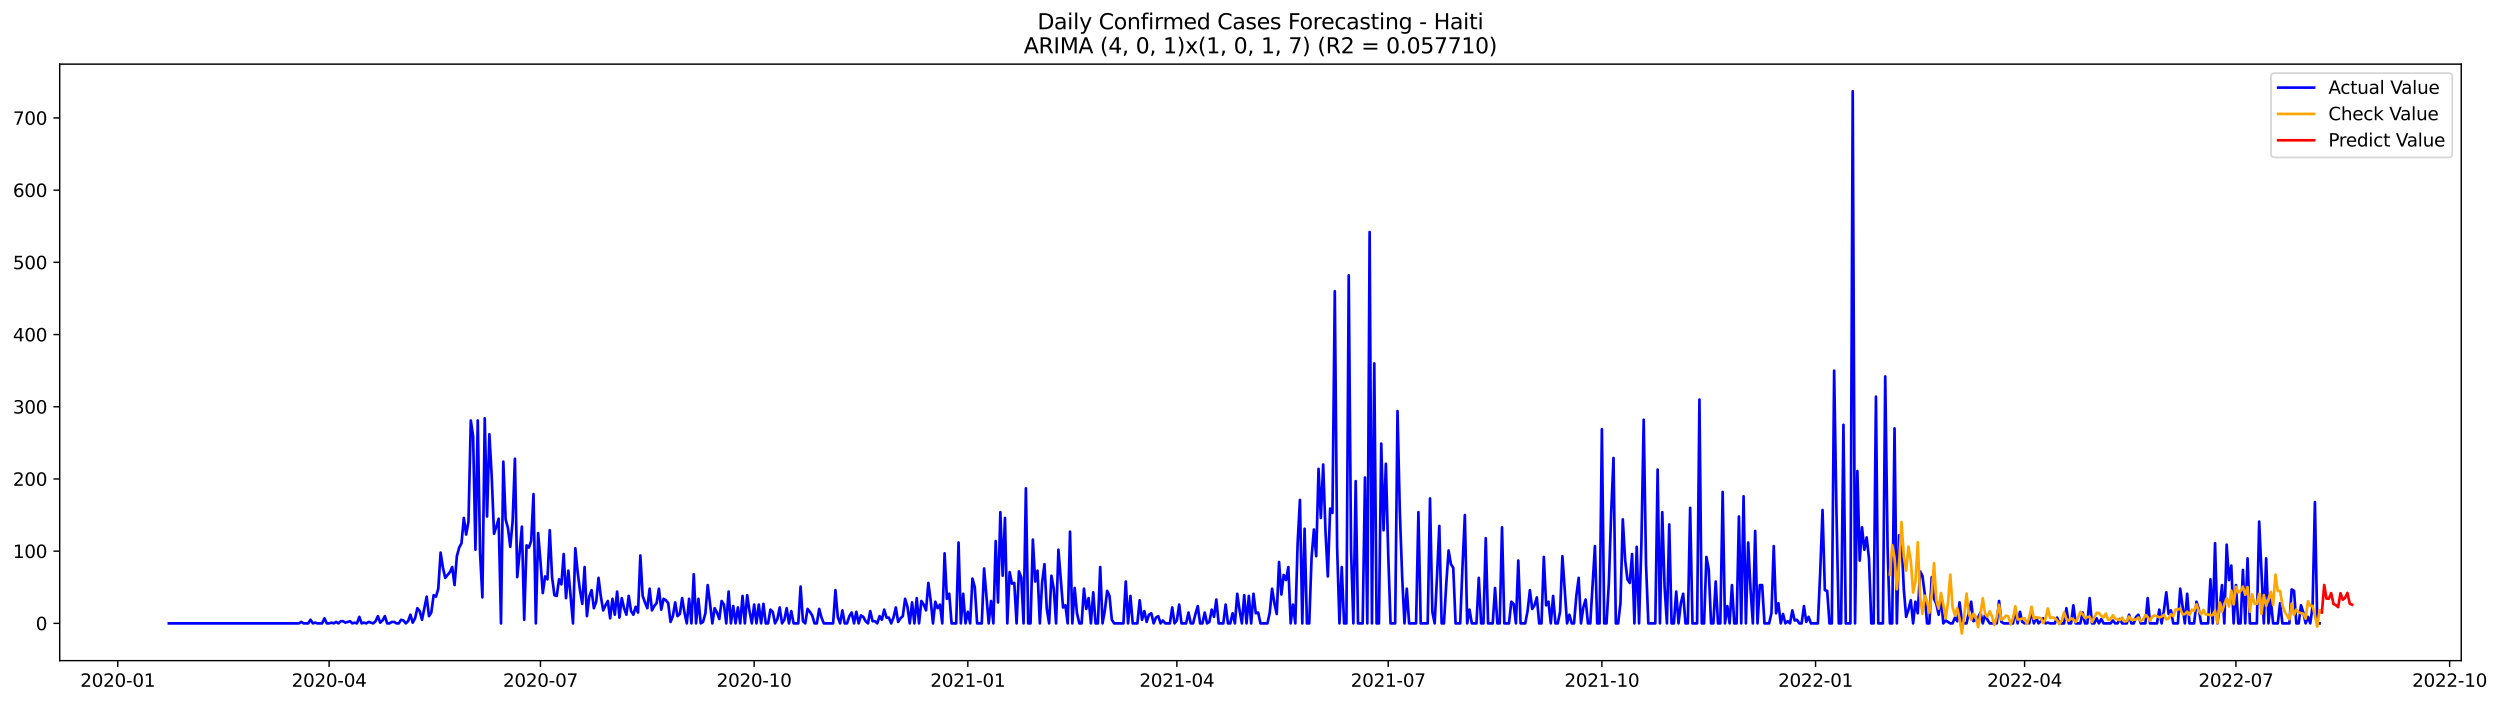 <?xml version="1.0" encoding="utf-8" standalone="no"?>
<!DOCTYPE svg PUBLIC "-//W3C//DTD SVG 1.1//EN"
  "http://www.w3.org/Graphics/SVG/1.1/DTD/svg11.dtd">
<svg xmlns:xlink="http://www.w3.org/1999/xlink" width="1394.103pt" height="392.274pt" viewBox="0 0 1394.103 392.274" xmlns="http://www.w3.org/2000/svg" version="1.1">
 <defs>
  <style type="text/css">*{stroke-linejoin: round; stroke-linecap: butt}</style>
 </defs>
 <g id="figure_1">
  <g id="patch_1">
   <path d="M 0 392.274 
L 1394.103 392.274 
L 1394.103 0 
L 0 0 
z
" style="fill: #ffffff"/>
  </g>
  <g id="axes_1">
   <g id="patch_2">
    <path d="M 33.288 368.396 
L 1372.487 368.396 
L 1372.487 35.755 
L 33.288 35.755 
z
" style="fill: #ffffff"/>
   </g>
   <g id="matplotlib.axis_1">
    <g id="xtick_1">
     <g id="line2d_1">
      <defs>
       <path id="m2d5e1d7800" d="M 0 0 
L 0 3.5 
" style="stroke: #000000; stroke-width: 0.8"/>
      </defs>
      <g>
       <use xlink:href="#m2d5e1d7800" x="65.667" y="368.396" style="stroke: #000000; stroke-width: 0.8"/>
      </g>
     </g>
     <g id="text_1">
      <!-- 2020-01 -->
      <g transform="translate(44.775 382.994)scale(0.1 -0.1)">
       <defs>
        <path id="DejaVuSans-32" d="M 1228 531 
L 3431 531 
L 3431 0 
L 469 0 
L 469 531 
Q 828 903 1448 1529 
Q 2069 2156 2228 2338 
Q 2531 2678 2651 2914 
Q 2772 3150 2772 3378 
Q 2772 3750 2511 3984 
Q 2250 4219 1831 4219 
Q 1534 4219 1204 4116 
Q 875 4013 500 3803 
L 500 4441 
Q 881 4594 1212 4672 
Q 1544 4750 1819 4750 
Q 2544 4750 2975 4387 
Q 3406 4025 3406 3419 
Q 3406 3131 3298 2873 
Q 3191 2616 2906 2266 
Q 2828 2175 2409 1742 
Q 1991 1309 1228 531 
z
" transform="scale(0.016)"/>
        <path id="DejaVuSans-30" d="M 2034 4250 
Q 1547 4250 1301 3770 
Q 1056 3291 1056 2328 
Q 1056 1369 1301 889 
Q 1547 409 2034 409 
Q 2525 409 2770 889 
Q 3016 1369 3016 2328 
Q 3016 3291 2770 3770 
Q 2525 4250 2034 4250 
z
M 2034 4750 
Q 2819 4750 3233 4129 
Q 3647 3509 3647 2328 
Q 3647 1150 3233 529 
Q 2819 -91 2034 -91 
Q 1250 -91 836 529 
Q 422 1150 422 2328 
Q 422 3509 836 4129 
Q 1250 4750 2034 4750 
z
" transform="scale(0.016)"/>
        <path id="DejaVuSans-2d" d="M 313 2009 
L 1997 2009 
L 1997 1497 
L 313 1497 
L 313 2009 
z
" transform="scale(0.016)"/>
        <path id="DejaVuSans-31" d="M 794 531 
L 1825 531 
L 1825 4091 
L 703 3866 
L 703 4441 
L 1819 4666 
L 2450 4666 
L 2450 531 
L 3481 531 
L 3481 0 
L 794 0 
L 794 531 
z
" transform="scale(0.016)"/>
       </defs>
       <use xlink:href="#DejaVuSans-32"/>
       <use xlink:href="#DejaVuSans-30" x="63.623"/>
       <use xlink:href="#DejaVuSans-32" x="127.246"/>
       <use xlink:href="#DejaVuSans-30" x="190.869"/>
       <use xlink:href="#DejaVuSans-2d" x="254.492"/>
       <use xlink:href="#DejaVuSans-30" x="290.576"/>
       <use xlink:href="#DejaVuSans-31" x="354.199"/>
      </g>
     </g>
    </g>
    <g id="xtick_2">
     <g id="line2d_2">
      <g>
       <use xlink:href="#m2d5e1d7800" x="183.527" y="368.396" style="stroke: #000000; stroke-width: 0.8"/>
      </g>
     </g>
     <g id="text_2">
      <!-- 2020-04 -->
      <g transform="translate(162.635 382.994)scale(0.1 -0.1)">
       <defs>
        <path id="DejaVuSans-34" d="M 2419 4116 
L 825 1625 
L 2419 1625 
L 2419 4116 
z
M 2253 4666 
L 3047 4666 
L 3047 1625 
L 3713 1625 
L 3713 1100 
L 3047 1100 
L 3047 0 
L 2419 0 
L 2419 1100 
L 313 1100 
L 313 1709 
L 2253 4666 
z
" transform="scale(0.016)"/>
       </defs>
       <use xlink:href="#DejaVuSans-32"/>
       <use xlink:href="#DejaVuSans-30" x="63.623"/>
       <use xlink:href="#DejaVuSans-32" x="127.246"/>
       <use xlink:href="#DejaVuSans-30" x="190.869"/>
       <use xlink:href="#DejaVuSans-2d" x="254.492"/>
       <use xlink:href="#DejaVuSans-30" x="290.576"/>
       <use xlink:href="#DejaVuSans-34" x="354.199"/>
      </g>
     </g>
    </g>
    <g id="xtick_3">
     <g id="line2d_3">
      <g>
       <use xlink:href="#m2d5e1d7800" x="301.387" y="368.396" style="stroke: #000000; stroke-width: 0.8"/>
      </g>
     </g>
     <g id="text_3">
      <!-- 2020-07 -->
      <g transform="translate(280.495 382.994)scale(0.1 -0.1)">
       <defs>
        <path id="DejaVuSans-37" d="M 525 4666 
L 3525 4666 
L 3525 4397 
L 1831 0 
L 1172 0 
L 2766 4134 
L 525 4134 
L 525 4666 
z
" transform="scale(0.016)"/>
       </defs>
       <use xlink:href="#DejaVuSans-32"/>
       <use xlink:href="#DejaVuSans-30" x="63.623"/>
       <use xlink:href="#DejaVuSans-32" x="127.246"/>
       <use xlink:href="#DejaVuSans-30" x="190.869"/>
       <use xlink:href="#DejaVuSans-2d" x="254.492"/>
       <use xlink:href="#DejaVuSans-30" x="290.576"/>
       <use xlink:href="#DejaVuSans-37" x="354.199"/>
      </g>
     </g>
    </g>
    <g id="xtick_4">
     <g id="line2d_4">
      <g>
       <use xlink:href="#m2d5e1d7800" x="420.542" y="368.396" style="stroke: #000000; stroke-width: 0.8"/>
      </g>
     </g>
     <g id="text_4">
      <!-- 2020-10 -->
      <g transform="translate(399.65 382.994)scale(0.1 -0.1)">
       <use xlink:href="#DejaVuSans-32"/>
       <use xlink:href="#DejaVuSans-30" x="63.623"/>
       <use xlink:href="#DejaVuSans-32" x="127.246"/>
       <use xlink:href="#DejaVuSans-30" x="190.869"/>
       <use xlink:href="#DejaVuSans-2d" x="254.492"/>
       <use xlink:href="#DejaVuSans-31" x="290.576"/>
       <use xlink:href="#DejaVuSans-30" x="354.199"/>
      </g>
     </g>
    </g>
    <g id="xtick_5">
     <g id="line2d_5">
      <g>
       <use xlink:href="#m2d5e1d7800" x="539.697" y="368.396" style="stroke: #000000; stroke-width: 0.8"/>
      </g>
     </g>
     <g id="text_5">
      <!-- 2021-01 -->
      <g transform="translate(518.805 382.994)scale(0.1 -0.1)">
       <use xlink:href="#DejaVuSans-32"/>
       <use xlink:href="#DejaVuSans-30" x="63.623"/>
       <use xlink:href="#DejaVuSans-32" x="127.246"/>
       <use xlink:href="#DejaVuSans-31" x="190.869"/>
       <use xlink:href="#DejaVuSans-2d" x="254.492"/>
       <use xlink:href="#DejaVuSans-30" x="290.576"/>
       <use xlink:href="#DejaVuSans-31" x="354.199"/>
      </g>
     </g>
    </g>
    <g id="xtick_6">
     <g id="line2d_6">
      <g>
       <use xlink:href="#m2d5e1d7800" x="656.262" y="368.396" style="stroke: #000000; stroke-width: 0.8"/>
      </g>
     </g>
     <g id="text_6">
      <!-- 2021-04 -->
      <g transform="translate(635.37 382.994)scale(0.1 -0.1)">
       <use xlink:href="#DejaVuSans-32"/>
       <use xlink:href="#DejaVuSans-30" x="63.623"/>
       <use xlink:href="#DejaVuSans-32" x="127.246"/>
       <use xlink:href="#DejaVuSans-31" x="190.869"/>
       <use xlink:href="#DejaVuSans-2d" x="254.492"/>
       <use xlink:href="#DejaVuSans-30" x="290.576"/>
       <use xlink:href="#DejaVuSans-34" x="354.199"/>
      </g>
     </g>
    </g>
    <g id="xtick_7">
     <g id="line2d_7">
      <g>
       <use xlink:href="#m2d5e1d7800" x="774.122" y="368.396" style="stroke: #000000; stroke-width: 0.8"/>
      </g>
     </g>
     <g id="text_7">
      <!-- 2021-07 -->
      <g transform="translate(753.23 382.994)scale(0.1 -0.1)">
       <use xlink:href="#DejaVuSans-32"/>
       <use xlink:href="#DejaVuSans-30" x="63.623"/>
       <use xlink:href="#DejaVuSans-32" x="127.246"/>
       <use xlink:href="#DejaVuSans-31" x="190.869"/>
       <use xlink:href="#DejaVuSans-2d" x="254.492"/>
       <use xlink:href="#DejaVuSans-30" x="290.576"/>
       <use xlink:href="#DejaVuSans-37" x="354.199"/>
      </g>
     </g>
    </g>
    <g id="xtick_8">
     <g id="line2d_8">
      <g>
       <use xlink:href="#m2d5e1d7800" x="893.277" y="368.396" style="stroke: #000000; stroke-width: 0.8"/>
      </g>
     </g>
     <g id="text_8">
      <!-- 2021-10 -->
      <g transform="translate(872.385 382.994)scale(0.1 -0.1)">
       <use xlink:href="#DejaVuSans-32"/>
       <use xlink:href="#DejaVuSans-30" x="63.623"/>
       <use xlink:href="#DejaVuSans-32" x="127.246"/>
       <use xlink:href="#DejaVuSans-31" x="190.869"/>
       <use xlink:href="#DejaVuSans-2d" x="254.492"/>
       <use xlink:href="#DejaVuSans-31" x="290.576"/>
       <use xlink:href="#DejaVuSans-30" x="354.199"/>
      </g>
     </g>
    </g>
    <g id="xtick_9">
     <g id="line2d_9">
      <g>
       <use xlink:href="#m2d5e1d7800" x="1012.432" y="368.396" style="stroke: #000000; stroke-width: 0.8"/>
      </g>
     </g>
     <g id="text_9">
      <!-- 2022-01 -->
      <g transform="translate(991.54 382.994)scale(0.1 -0.1)">
       <use xlink:href="#DejaVuSans-32"/>
       <use xlink:href="#DejaVuSans-30" x="63.623"/>
       <use xlink:href="#DejaVuSans-32" x="127.246"/>
       <use xlink:href="#DejaVuSans-32" x="190.869"/>
       <use xlink:href="#DejaVuSans-2d" x="254.492"/>
       <use xlink:href="#DejaVuSans-30" x="290.576"/>
       <use xlink:href="#DejaVuSans-31" x="354.199"/>
      </g>
     </g>
    </g>
    <g id="xtick_10">
     <g id="line2d_10">
      <g>
       <use xlink:href="#m2d5e1d7800" x="1128.997" y="368.396" style="stroke: #000000; stroke-width: 0.8"/>
      </g>
     </g>
     <g id="text_10">
      <!-- 2022-04 -->
      <g transform="translate(1108.105 382.994)scale(0.1 -0.1)">
       <use xlink:href="#DejaVuSans-32"/>
       <use xlink:href="#DejaVuSans-30" x="63.623"/>
       <use xlink:href="#DejaVuSans-32" x="127.246"/>
       <use xlink:href="#DejaVuSans-32" x="190.869"/>
       <use xlink:href="#DejaVuSans-2d" x="254.492"/>
       <use xlink:href="#DejaVuSans-30" x="290.576"/>
       <use xlink:href="#DejaVuSans-34" x="354.199"/>
      </g>
     </g>
    </g>
    <g id="xtick_11">
     <g id="line2d_11">
      <g>
       <use xlink:href="#m2d5e1d7800" x="1246.857" y="368.396" style="stroke: #000000; stroke-width: 0.8"/>
      </g>
     </g>
     <g id="text_11">
      <!-- 2022-07 -->
      <g transform="translate(1225.965 382.994)scale(0.1 -0.1)">
       <use xlink:href="#DejaVuSans-32"/>
       <use xlink:href="#DejaVuSans-30" x="63.623"/>
       <use xlink:href="#DejaVuSans-32" x="127.246"/>
       <use xlink:href="#DejaVuSans-32" x="190.869"/>
       <use xlink:href="#DejaVuSans-2d" x="254.492"/>
       <use xlink:href="#DejaVuSans-30" x="290.576"/>
       <use xlink:href="#DejaVuSans-37" x="354.199"/>
      </g>
     </g>
    </g>
    <g id="xtick_12">
     <g id="line2d_12">
      <g>
       <use xlink:href="#m2d5e1d7800" x="1366.012" y="368.396" style="stroke: #000000; stroke-width: 0.8"/>
      </g>
     </g>
     <g id="text_12">
      <!-- 2022-10 -->
      <g transform="translate(1345.12 382.994)scale(0.1 -0.1)">
       <use xlink:href="#DejaVuSans-32"/>
       <use xlink:href="#DejaVuSans-30" x="63.623"/>
       <use xlink:href="#DejaVuSans-32" x="127.246"/>
       <use xlink:href="#DejaVuSans-32" x="190.869"/>
       <use xlink:href="#DejaVuSans-2d" x="254.492"/>
       <use xlink:href="#DejaVuSans-31" x="290.576"/>
       <use xlink:href="#DejaVuSans-30" x="354.199"/>
      </g>
     </g>
    </g>
   </g>
   <g id="matplotlib.axis_2">
    <g id="ytick_1">
     <g id="line2d_13">
      <defs>
       <path id="m66db513ca2" d="M 0 0 
L -3.5 0 
" style="stroke: #000000; stroke-width: 0.8"/>
      </defs>
      <g>
       <use xlink:href="#m66db513ca2" x="33.288" y="347.615" style="stroke: #000000; stroke-width: 0.8"/>
      </g>
     </g>
     <g id="text_13">
      <!-- 0 -->
      <g transform="translate(19.925 351.415)scale(0.1 -0.1)">
       <use xlink:href="#DejaVuSans-30"/>
      </g>
     </g>
    </g>
    <g id="ytick_2">
     <g id="line2d_14">
      <g>
       <use xlink:href="#m66db513ca2" x="33.288" y="307.352" style="stroke: #000000; stroke-width: 0.8"/>
      </g>
     </g>
     <g id="text_14">
      <!-- 100 -->
      <g transform="translate(7.2 311.151)scale(0.1 -0.1)">
       <use xlink:href="#DejaVuSans-31"/>
       <use xlink:href="#DejaVuSans-30" x="63.623"/>
       <use xlink:href="#DejaVuSans-30" x="127.246"/>
      </g>
     </g>
    </g>
    <g id="ytick_3">
     <g id="line2d_15">
      <g>
       <use xlink:href="#m66db513ca2" x="33.288" y="267.089" style="stroke: #000000; stroke-width: 0.8"/>
      </g>
     </g>
     <g id="text_15">
      <!-- 200 -->
      <g transform="translate(7.2 270.888)scale(0.1 -0.1)">
       <use xlink:href="#DejaVuSans-32"/>
       <use xlink:href="#DejaVuSans-30" x="63.623"/>
       <use xlink:href="#DejaVuSans-30" x="127.246"/>
      </g>
     </g>
    </g>
    <g id="ytick_4">
     <g id="line2d_16">
      <g>
       <use xlink:href="#m66db513ca2" x="33.288" y="226.826" style="stroke: #000000; stroke-width: 0.8"/>
      </g>
     </g>
     <g id="text_16">
      <!-- 300 -->
      <g transform="translate(7.2 230.625)scale(0.1 -0.1)">
       <defs>
        <path id="DejaVuSans-33" d="M 2597 2516 
Q 3050 2419 3304 2112 
Q 3559 1806 3559 1356 
Q 3559 666 3084 287 
Q 2609 -91 1734 -91 
Q 1441 -91 1130 -33 
Q 819 25 488 141 
L 488 750 
Q 750 597 1062 519 
Q 1375 441 1716 441 
Q 2309 441 2620 675 
Q 2931 909 2931 1356 
Q 2931 1769 2642 2001 
Q 2353 2234 1838 2234 
L 1294 2234 
L 1294 2753 
L 1863 2753 
Q 2328 2753 2575 2939 
Q 2822 3125 2822 3475 
Q 2822 3834 2567 4026 
Q 2313 4219 1838 4219 
Q 1578 4219 1281 4162 
Q 984 4106 628 3988 
L 628 4550 
Q 988 4650 1302 4700 
Q 1616 4750 1894 4750 
Q 2613 4750 3031 4423 
Q 3450 4097 3450 3541 
Q 3450 3153 3228 2886 
Q 3006 2619 2597 2516 
z
" transform="scale(0.016)"/>
       </defs>
       <use xlink:href="#DejaVuSans-33"/>
       <use xlink:href="#DejaVuSans-30" x="63.623"/>
       <use xlink:href="#DejaVuSans-30" x="127.246"/>
      </g>
     </g>
    </g>
    <g id="ytick_5">
     <g id="line2d_17">
      <g>
       <use xlink:href="#m66db513ca2" x="33.288" y="186.563" style="stroke: #000000; stroke-width: 0.8"/>
      </g>
     </g>
     <g id="text_17">
      <!-- 400 -->
      <g transform="translate(7.2 190.362)scale(0.1 -0.1)">
       <use xlink:href="#DejaVuSans-34"/>
       <use xlink:href="#DejaVuSans-30" x="63.623"/>
       <use xlink:href="#DejaVuSans-30" x="127.246"/>
      </g>
     </g>
    </g>
    <g id="ytick_6">
     <g id="line2d_18">
      <g>
       <use xlink:href="#m66db513ca2" x="33.288" y="146.299" style="stroke: #000000; stroke-width: 0.8"/>
      </g>
     </g>
     <g id="text_18">
      <!-- 500 -->
      <g transform="translate(7.2 150.099)scale(0.1 -0.1)">
       <defs>
        <path id="DejaVuSans-35" d="M 691 4666 
L 3169 4666 
L 3169 4134 
L 1269 4134 
L 1269 2991 
Q 1406 3038 1543 3061 
Q 1681 3084 1819 3084 
Q 2600 3084 3056 2656 
Q 3513 2228 3513 1497 
Q 3513 744 3044 326 
Q 2575 -91 1722 -91 
Q 1428 -91 1123 -41 
Q 819 9 494 109 
L 494 744 
Q 775 591 1075 516 
Q 1375 441 1709 441 
Q 2250 441 2565 725 
Q 2881 1009 2881 1497 
Q 2881 1984 2565 2268 
Q 2250 2553 1709 2553 
Q 1456 2553 1204 2497 
Q 953 2441 691 2322 
L 691 4666 
z
" transform="scale(0.016)"/>
       </defs>
       <use xlink:href="#DejaVuSans-35"/>
       <use xlink:href="#DejaVuSans-30" x="63.623"/>
       <use xlink:href="#DejaVuSans-30" x="127.246"/>
      </g>
     </g>
    </g>
    <g id="ytick_7">
     <g id="line2d_19">
      <g>
       <use xlink:href="#m66db513ca2" x="33.288" y="106.036" style="stroke: #000000; stroke-width: 0.8"/>
      </g>
     </g>
     <g id="text_19">
      <!-- 600 -->
      <g transform="translate(7.2 109.835)scale(0.1 -0.1)">
       <defs>
        <path id="DejaVuSans-36" d="M 2113 2584 
Q 1688 2584 1439 2293 
Q 1191 2003 1191 1497 
Q 1191 994 1439 701 
Q 1688 409 2113 409 
Q 2538 409 2786 701 
Q 3034 994 3034 1497 
Q 3034 2003 2786 2293 
Q 2538 2584 2113 2584 
z
M 3366 4563 
L 3366 3988 
Q 3128 4100 2886 4159 
Q 2644 4219 2406 4219 
Q 1781 4219 1451 3797 
Q 1122 3375 1075 2522 
Q 1259 2794 1537 2939 
Q 1816 3084 2150 3084 
Q 2853 3084 3261 2657 
Q 3669 2231 3669 1497 
Q 3669 778 3244 343 
Q 2819 -91 2113 -91 
Q 1303 -91 875 529 
Q 447 1150 447 2328 
Q 447 3434 972 4092 
Q 1497 4750 2381 4750 
Q 2619 4750 2861 4703 
Q 3103 4656 3366 4563 
z
" transform="scale(0.016)"/>
       </defs>
       <use xlink:href="#DejaVuSans-36"/>
       <use xlink:href="#DejaVuSans-30" x="63.623"/>
       <use xlink:href="#DejaVuSans-30" x="127.246"/>
      </g>
     </g>
    </g>
    <g id="ytick_8">
     <g id="line2d_20">
      <g>
       <use xlink:href="#m66db513ca2" x="33.288" y="65.773" style="stroke: #000000; stroke-width: 0.8"/>
      </g>
     </g>
     <g id="text_20">
      <!-- 700 -->
      <g transform="translate(7.2 69.572)scale(0.1 -0.1)">
       <use xlink:href="#DejaVuSans-37"/>
       <use xlink:href="#DejaVuSans-30" x="63.623"/>
       <use xlink:href="#DejaVuSans-30" x="127.246"/>
      </g>
     </g>
    </g>
   </g>
   <g id="line2d_21">
    <path d="M 94.16 347.615 
L 166.689 347.615 
L 167.985 346.81 
L 169.28 347.615 
L 171.87 347.615 
L 173.165 345.602 
L 174.46 347.615 
L 175.756 347.213 
L 177.051 347.615 
L 179.641 347.615 
L 180.936 344.797 
L 182.231 347.615 
L 183.527 347.615 
L 184.822 347.213 
L 186.117 347.615 
L 187.412 346.81 
L 188.707 347.615 
L 190.002 346.408 
L 191.298 346.408 
L 192.593 347.213 
L 195.183 346.408 
L 196.478 347.615 
L 197.773 347.213 
L 199.069 347.615 
L 200.364 343.992 
L 201.659 347.615 
L 202.954 347.213 
L 204.249 347.615 
L 205.544 346.81 
L 208.135 347.615 
L 209.43 346.408 
L 210.725 343.589 
L 212.02 347.213 
L 213.315 346.005 
L 214.611 343.589 
L 215.906 347.615 
L 217.201 347.615 
L 218.496 346.81 
L 219.791 346.81 
L 221.086 347.615 
L 222.382 347.615 
L 223.677 345.602 
L 224.972 346.005 
L 226.267 347.615 
L 227.562 346.408 
L 228.857 342.784 
L 230.152 347.213 
L 231.448 344.797 
L 232.743 339.16 
L 234.038 340.771 
L 235.333 345.602 
L 237.923 332.718 
L 239.219 343.589 
L 240.514 341.576 
L 241.809 331.913 
L 243.104 332.718 
L 244.399 328.289 
L 245.694 308.157 
L 246.99 316.613 
L 248.285 322.25 
L 250.875 319.029 
L 252.17 316.21 
L 253.465 326.276 
L 254.761 310.171 
L 256.056 305.339 
L 257.351 302.923 
L 258.646 288.831 
L 259.941 298.092 
L 261.236 290.844 
L 262.532 234.476 
L 263.827 243.334 
L 265.122 306.547 
L 266.417 234.476 
L 267.712 308.56 
L 269.007 333.121 
L 270.303 233.268 
L 271.598 288.026 
L 272.893 242.126 
L 274.188 265.478 
L 275.483 297.689 
L 276.778 293.663 
L 278.074 289.234 
L 279.369 347.615 
L 280.664 257.426 
L 281.959 289.636 
L 283.254 294.468 
L 284.549 304.936 
L 285.845 290.844 
L 287.14 255.815 
L 288.435 321.847 
L 289.73 308.56 
L 291.025 293.663 
L 292.32 345.602 
L 293.616 304.131 
L 294.911 305.339 
L 296.206 301.715 
L 297.501 275.544 
L 298.796 347.615 
L 300.091 297.286 
L 301.387 312.989 
L 302.682 330.705 
L 303.977 321.444 
L 305.272 323.055 
L 306.567 295.676 
L 307.862 321.847 
L 309.158 331.913 
L 310.453 332.315 
L 311.748 323.055 
L 313.043 325.873 
L 314.338 308.963 
L 315.633 333.523 
L 316.929 318.223 
L 319.519 347.615 
L 320.814 305.742 
L 322.109 319.029 
L 323.404 329.094 
L 324.699 336.744 
L 325.995 316.21 
L 327.29 343.589 
L 328.585 332.718 
L 329.88 329.094 
L 331.175 339.16 
L 332.47 335.536 
L 333.766 322.25 
L 335.061 332.718 
L 336.356 340.368 
L 337.651 337.55 
L 338.946 335.134 
L 340.241 344.797 
L 341.537 333.926 
L 342.832 342.784 
L 344.127 329.9 
L 345.422 344.394 
L 346.717 333.523 
L 348.012 339.16 
L 349.308 342.784 
L 350.603 332.315 
L 351.898 340.771 
L 353.193 342.784 
L 354.488 338.355 
L 355.783 341.576 
L 357.079 309.768 
L 358.374 332.315 
L 359.669 335.939 
L 360.964 339.16 
L 362.259 328.289 
L 363.554 340.368 
L 364.85 337.952 
L 366.145 336.342 
L 367.44 328.289 
L 368.735 339.965 
L 370.03 333.926 
L 371.325 334.731 
L 372.621 336.342 
L 373.916 346.81 
L 375.211 343.589 
L 376.506 335.939 
L 377.801 343.589 
L 379.096 342.381 
L 380.392 333.523 
L 381.687 341.576 
L 382.982 347.615 
L 384.277 333.926 
L 385.572 347.615 
L 386.867 320.236 
L 388.163 347.615 
L 389.458 333.926 
L 390.753 347.615 
L 392.048 346.81 
L 393.343 341.979 
L 394.638 326.276 
L 395.934 336.342 
L 397.229 347.615 
L 398.524 339.16 
L 399.819 341.576 
L 401.114 345.2 
L 402.409 335.134 
L 403.705 337.147 
L 405 347.615 
L 406.295 329.9 
L 407.59 347.615 
L 408.885 337.952 
L 410.18 347.615 
L 411.476 338.758 
L 412.771 347.615 
L 414.066 332.315 
L 415.361 347.615 
L 416.656 331.913 
L 417.951 340.771 
L 419.246 347.615 
L 420.542 337.147 
L 421.837 347.615 
L 423.132 337.147 
L 424.427 347.615 
L 425.722 336.744 
L 427.017 347.615 
L 428.313 347.615 
L 429.608 339.965 
L 430.903 341.173 
L 432.198 347.615 
L 433.493 345.2 
L 434.788 338.758 
L 436.084 347.615 
L 437.379 345.602 
L 438.674 339.16 
L 439.969 347.615 
L 441.264 340.771 
L 442.559 347.615 
L 445.15 347.615 
L 446.445 327.081 
L 447.74 346.408 
L 449.035 347.615 
L 450.33 339.563 
L 451.626 341.173 
L 452.921 343.187 
L 454.216 347.615 
L 455.511 347.615 
L 456.806 339.563 
L 458.101 344.394 
L 459.397 347.615 
L 464.577 347.615 
L 465.872 329.094 
L 467.168 343.992 
L 468.463 347.615 
L 469.758 340.368 
L 471.053 347.615 
L 472.348 347.615 
L 473.643 343.589 
L 474.939 341.576 
L 476.234 347.615 
L 477.529 341.173 
L 478.824 347.615 
L 480.119 343.187 
L 481.414 343.992 
L 482.71 346.408 
L 484.005 347.615 
L 485.3 340.771 
L 486.595 346.408 
L 487.89 346.408 
L 489.185 347.615 
L 490.481 343.589 
L 491.776 345.602 
L 493.071 339.965 
L 494.366 344.394 
L 495.661 344.394 
L 496.956 347.615 
L 498.252 344.394 
L 499.547 338.758 
L 500.842 346.81 
L 502.137 344.797 
L 503.432 343.589 
L 504.727 333.926 
L 506.023 338.355 
L 507.318 347.615 
L 508.613 335.939 
L 509.908 347.615 
L 511.203 333.523 
L 512.498 347.615 
L 513.793 335.134 
L 515.089 337.147 
L 516.384 340.368 
L 517.679 325.068 
L 518.974 334.731 
L 520.269 347.615 
L 521.564 335.536 
L 522.86 339.16 
L 524.155 337.147 
L 525.45 347.615 
L 526.745 308.56 
L 528.04 333.926 
L 529.335 331.108 
L 530.631 347.615 
L 533.221 347.615 
L 534.516 302.521 
L 535.811 347.615 
L 537.106 331.108 
L 538.402 347.615 
L 539.697 341.173 
L 540.992 347.615 
L 542.287 322.652 
L 543.582 327.484 
L 544.877 347.615 
L 547.468 347.615 
L 548.763 317.015 
L 551.353 347.615 
L 552.648 335.134 
L 553.944 347.615 
L 555.239 301.715 
L 556.534 335.939 
L 557.829 285.61 
L 559.124 321.042 
L 560.419 288.831 
L 561.715 347.615 
L 563.01 319.029 
L 564.305 325.471 
L 565.6 325.068 
L 566.895 347.615 
L 568.19 318.626 
L 569.486 321.847 
L 570.781 347.615 
L 572.076 272.323 
L 573.371 347.615 
L 574.666 347.615 
L 575.961 300.91 
L 577.257 324.263 
L 578.552 318.223 
L 579.847 347.615 
L 581.142 324.665 
L 582.437 314.6 
L 583.732 339.563 
L 585.028 347.615 
L 586.323 321.042 
L 587.618 328.289 
L 588.913 347.615 
L 590.208 306.547 
L 592.799 338.758 
L 594.094 337.55 
L 595.389 347.615 
L 596.684 296.481 
L 597.979 347.615 
L 599.274 327.886 
L 600.57 341.979 
L 601.865 347.615 
L 603.16 347.615 
L 604.455 328.289 
L 605.75 339.563 
L 607.045 333.523 
L 608.34 347.615 
L 609.636 330.302 
L 610.931 347.615 
L 612.226 347.615 
L 613.521 316.21 
L 614.816 347.615 
L 616.111 340.368 
L 617.407 329.497 
L 618.702 332.315 
L 619.997 345.602 
L 621.292 347.615 
L 626.473 347.615 
L 627.768 324.263 
L 629.063 347.615 
L 630.358 332.315 
L 631.653 347.615 
L 634.244 347.615 
L 635.539 334.731 
L 636.834 345.602 
L 638.129 340.771 
L 639.424 346.81 
L 640.72 342.784 
L 642.015 341.979 
L 643.31 347.615 
L 644.605 344.394 
L 645.9 343.589 
L 647.195 347.615 
L 648.491 346.005 
L 649.786 347.615 
L 652.376 347.615 
L 653.671 338.758 
L 654.966 347.615 
L 656.262 346.005 
L 657.557 337.147 
L 658.852 347.615 
L 661.442 347.615 
L 662.737 341.576 
L 664.033 347.615 
L 665.328 347.615 
L 666.623 342.381 
L 667.918 337.952 
L 669.213 347.615 
L 670.508 347.615 
L 671.804 341.576 
L 673.099 347.615 
L 674.394 346.81 
L 675.689 339.965 
L 676.984 343.992 
L 678.279 334.329 
L 679.575 347.615 
L 682.165 347.615 
L 683.46 337.147 
L 684.755 347.615 
L 686.05 347.615 
L 687.346 341.979 
L 688.641 347.615 
L 689.936 331.108 
L 691.231 340.368 
L 692.526 347.615 
L 693.821 331.913 
L 695.117 347.615 
L 696.412 332.315 
L 697.707 347.615 
L 699.002 331.108 
L 700.297 341.979 
L 701.592 341.576 
L 702.888 347.615 
L 706.773 347.615 
L 708.068 341.576 
L 709.363 328.289 
L 710.658 336.342 
L 711.954 342.381 
L 713.249 313.392 
L 714.544 331.51 
L 715.839 320.639 
L 717.134 323.458 
L 718.429 316.21 
L 719.725 347.615 
L 721.02 337.147 
L 722.315 347.615 
L 723.61 302.923 
L 724.905 278.765 
L 726.2 347.615 
L 727.496 294.871 
L 728.791 347.615 
L 730.086 347.615 
L 731.381 310.976 
L 732.676 295.273 
L 733.971 310.171 
L 735.267 261.452 
L 736.562 288.831 
L 737.857 259.036 
L 739.152 296.481 
L 740.447 321.444 
L 741.742 283.597 
L 743.038 286.013 
L 744.333 162.405 
L 745.628 304.936 
L 746.923 347.615 
L 748.218 316.21 
L 749.513 347.615 
L 750.809 347.615 
L 752.104 153.547 
L 753.399 306.95 
L 754.694 347.615 
L 755.989 268.297 
L 757.284 347.615 
L 759.875 347.615 
L 761.17 266.284 
L 762.465 347.615 
L 763.76 129.389 
L 765.055 347.615 
L 766.351 202.668 
L 767.646 347.615 
L 768.941 347.615 
L 770.236 247.36 
L 771.531 295.676 
L 772.826 258.634 
L 774.122 308.963 
L 775.417 347.615 
L 778.007 347.615 
L 779.302 229.242 
L 780.597 285.207 
L 781.893 321.444 
L 783.188 347.615 
L 784.483 328.289 
L 785.778 347.615 
L 789.664 347.615 
L 790.959 285.61 
L 792.254 347.615 
L 796.139 347.615 
L 797.435 277.96 
L 798.73 341.173 
L 800.025 347.615 
L 801.32 321.847 
L 802.615 293.26 
L 803.91 347.615 
L 805.205 347.615 
L 806.501 325.471 
L 807.796 306.95 
L 809.091 314.6 
L 810.386 316.613 
L 811.681 347.615 
L 814.272 347.615 
L 815.567 315.405 
L 816.862 287.221 
L 818.157 347.615 
L 819.452 339.965 
L 820.747 347.615 
L 823.338 347.615 
L 824.633 322.25 
L 825.928 347.615 
L 827.223 347.615 
L 828.518 300.105 
L 829.814 347.615 
L 832.404 347.615 
L 833.699 327.886 
L 834.994 347.615 
L 836.289 347.615 
L 837.585 294.065 
L 838.88 347.615 
L 841.47 347.615 
L 842.765 335.536 
L 844.06 336.744 
L 845.356 347.615 
L 846.651 312.586 
L 847.946 347.615 
L 850.536 347.615 
L 851.831 340.771 
L 853.127 329.094 
L 854.422 339.563 
L 855.717 337.55 
L 857.012 333.121 
L 858.307 347.615 
L 859.602 347.615 
L 860.898 310.573 
L 862.193 337.55 
L 863.488 335.536 
L 864.783 347.615 
L 866.078 332.315 
L 867.373 347.615 
L 868.669 347.615 
L 869.964 341.173 
L 871.259 310.171 
L 873.849 347.615 
L 875.144 342.784 
L 876.44 347.615 
L 877.735 347.615 
L 879.03 332.315 
L 880.325 322.25 
L 881.62 347.615 
L 882.915 338.758 
L 884.211 334.329 
L 885.506 347.615 
L 886.801 347.615 
L 889.391 304.534 
L 890.686 347.615 
L 891.982 347.615 
L 893.277 239.307 
L 894.572 347.615 
L 895.867 347.615 
L 897.162 325.068 
L 898.457 286.013 
L 899.752 255.413 
L 901.048 347.615 
L 902.343 347.615 
L 903.638 336.342 
L 904.933 289.636 
L 906.228 312.184 
L 907.523 323.055 
L 908.819 325.068 
L 910.114 308.963 
L 911.409 347.615 
L 912.704 304.936 
L 913.999 347.615 
L 915.294 303.729 
L 916.59 234.073 
L 917.885 314.6 
L 919.18 347.615 
L 923.065 347.615 
L 924.361 261.855 
L 925.656 347.615 
L 926.951 285.61 
L 928.246 327.484 
L 929.541 347.615 
L 930.836 292.455 
L 932.132 347.615 
L 933.427 347.615 
L 934.722 329.9 
L 936.017 347.615 
L 937.312 336.342 
L 938.607 331.108 
L 939.903 347.615 
L 941.198 347.615 
L 942.493 283.194 
L 943.788 347.615 
L 946.378 347.615 
L 947.674 222.799 
L 948.969 347.615 
L 950.264 347.615 
L 951.559 310.573 
L 952.854 317.418 
L 954.149 347.615 
L 955.445 347.615 
L 956.74 324.263 
L 958.035 347.615 
L 959.33 347.615 
L 960.625 274.336 
L 961.92 347.615 
L 963.216 337.952 
L 964.511 347.615 
L 965.806 326.276 
L 967.101 347.615 
L 968.396 347.615 
L 969.691 288.026 
L 970.987 347.615 
L 972.282 276.752 
L 973.577 347.615 
L 974.872 302.521 
L 976.167 328.692 
L 977.462 347.615 
L 978.758 296.079 
L 980.053 347.615 
L 981.348 326.276 
L 982.643 326.276 
L 983.938 347.615 
L 986.529 347.615 
L 987.824 341.979 
L 989.119 304.534 
L 990.414 341.979 
L 991.709 336.342 
L 993.004 347.615 
L 994.299 342.381 
L 995.595 347.615 
L 996.89 346.408 
L 998.185 347.615 
L 999.48 340.368 
L 1000.775 346.005 
L 1002.07 345.602 
L 1003.366 347.615 
L 1004.661 347.615 
L 1005.956 337.952 
L 1007.251 346.81 
L 1008.546 343.992 
L 1009.841 347.615 
L 1013.727 347.615 
L 1015.022 319.029 
L 1016.317 284.402 
L 1017.612 329.094 
L 1018.908 329.497 
L 1020.203 347.615 
L 1021.498 347.615 
L 1022.793 206.694 
L 1024.088 286.013 
L 1025.383 347.615 
L 1026.679 347.615 
L 1027.974 236.892 
L 1029.269 347.615 
L 1031.859 347.615 
L 1033.154 50.876 
L 1034.45 347.615 
L 1035.745 262.66 
L 1037.04 312.586 
L 1038.335 294.065 
L 1039.63 306.547 
L 1040.925 299.702 
L 1042.221 311.379 
L 1043.516 347.615 
L 1044.811 347.615 
L 1046.106 221.189 
L 1047.401 347.615 
L 1049.992 347.615 
L 1051.287 209.915 
L 1052.582 304.936 
L 1053.877 347.615 
L 1055.172 347.615 
L 1056.467 238.905 
L 1057.763 347.615 
L 1059.058 298.494 
L 1060.353 300.507 
L 1061.648 328.692 
L 1062.943 343.992 
L 1064.238 339.965 
L 1065.534 334.731 
L 1066.829 347.615 
L 1068.124 335.536 
L 1069.419 341.979 
L 1070.714 318.626 
L 1072.009 321.042 
L 1073.305 331.108 
L 1074.6 347.615 
L 1075.895 347.615 
L 1077.19 321.847 
L 1078.485 333.926 
L 1079.78 336.744 
L 1081.076 342.784 
L 1082.371 332.718 
L 1083.666 347.615 
L 1084.961 346.005 
L 1087.551 347.615 
L 1088.846 347.615 
L 1090.142 344.394 
L 1091.437 346.408 
L 1092.732 335.939 
L 1094.027 346.408 
L 1095.322 347.615 
L 1096.617 347.615 
L 1099.208 335.536 
L 1100.503 346.408 
L 1101.798 345.602 
L 1103.093 344.394 
L 1104.388 341.576 
L 1105.684 347.615 
L 1106.979 342.784 
L 1108.274 345.602 
L 1109.569 347.615 
L 1113.455 347.615 
L 1114.75 335.134 
L 1116.045 346.81 
L 1117.34 347.615 
L 1122.521 347.615 
L 1123.816 340.368 
L 1125.111 347.615 
L 1126.406 341.173 
L 1127.701 346.81 
L 1128.997 347.615 
L 1130.292 346.81 
L 1131.587 347.615 
L 1132.882 340.368 
L 1134.177 347.615 
L 1135.472 344.394 
L 1136.768 347.615 
L 1138.063 346.408 
L 1139.358 344.797 
L 1140.653 347.615 
L 1141.948 347.213 
L 1143.243 347.615 
L 1145.834 347.615 
L 1147.129 344.394 
L 1148.424 347.615 
L 1151.014 347.615 
L 1152.31 339.16 
L 1153.605 347.615 
L 1154.9 347.615 
L 1156.195 337.55 
L 1157.49 347.615 
L 1160.081 347.615 
L 1161.376 341.576 
L 1162.671 347.615 
L 1163.966 347.615 
L 1165.261 333.523 
L 1166.556 347.615 
L 1167.852 347.615 
L 1169.147 344.797 
L 1170.442 347.615 
L 1171.737 345.2 
L 1173.032 347.615 
L 1176.918 347.615 
L 1178.213 346.005 
L 1179.508 347.615 
L 1180.803 347.615 
L 1182.098 345.2 
L 1183.393 347.615 
L 1185.984 347.615 
L 1187.279 342.784 
L 1188.574 347.615 
L 1189.869 347.615 
L 1191.164 343.992 
L 1192.46 342.784 
L 1193.755 347.615 
L 1196.345 347.615 
L 1197.64 333.523 
L 1198.935 347.615 
L 1202.821 347.615 
L 1204.116 339.965 
L 1205.411 347.615 
L 1206.706 340.368 
L 1208.002 330.302 
L 1209.297 342.381 
L 1210.592 340.368 
L 1211.887 347.615 
L 1214.477 347.615 
L 1215.773 328.289 
L 1218.363 347.615 
L 1219.658 331.108 
L 1220.953 347.615 
L 1223.544 347.615 
L 1224.839 335.536 
L 1226.134 339.563 
L 1227.429 347.615 
L 1231.315 347.615 
L 1232.61 323.055 
L 1233.905 347.615 
L 1235.2 302.923 
L 1236.495 347.615 
L 1237.79 338.758 
L 1239.086 326.276 
L 1240.381 347.615 
L 1241.676 303.729 
L 1242.971 323.458 
L 1244.266 315.405 
L 1245.561 347.615 
L 1246.857 326.276 
L 1248.152 347.615 
L 1249.447 347.615 
L 1250.742 317.821 
L 1252.037 347.615 
L 1253.332 311.379 
L 1254.628 347.615 
L 1258.513 347.615 
L 1259.808 290.844 
L 1262.399 347.615 
L 1263.694 311.379 
L 1264.989 347.615 
L 1266.284 334.329 
L 1267.579 347.615 
L 1270.17 347.615 
L 1271.465 336.342 
L 1272.76 347.615 
L 1276.645 347.615 
L 1277.94 328.692 
L 1279.236 329.497 
L 1280.531 347.615 
L 1281.826 347.615 
L 1283.121 337.55 
L 1284.416 341.576 
L 1285.711 347.615 
L 1287.007 343.992 
L 1288.302 347.615 
L 1289.597 337.952 
L 1290.892 279.973 
L 1292.187 347.615 
L 1293.482 347.615 
L 1293.482 347.615 
" clip-path="url(#pd5766dd28d)" style="fill: none; stroke: #0000ff; stroke-width: 1.5; stroke-linecap: square"/>
   </g>
   <g id="line2d_22">
    <path d="M 1053.877 320.355 
L 1055.172 304.007 
L 1056.467 310.922 
L 1057.763 328.596 
L 1059.058 313.322 
L 1060.353 291.089 
L 1061.648 310.338 
L 1062.943 318.242 
L 1064.238 304.821 
L 1065.534 312.613 
L 1066.829 330.434 
L 1068.124 324.286 
L 1069.419 302.394 
L 1070.714 332.26 
L 1072.009 342.298 
L 1073.305 332.168 
L 1074.6 335.3 
L 1075.895 341.578 
L 1077.19 331.359 
L 1078.485 314.012 
L 1079.78 334.747 
L 1081.076 339.396 
L 1082.371 330.674 
L 1083.666 337.179 
L 1084.961 344.75 
L 1086.256 336.283 
L 1087.551 320.454 
L 1088.846 338.597 
L 1090.142 343.181 
L 1091.437 339.131 
L 1092.732 345.009 
L 1094.027 353.276 
L 1095.322 343.281 
L 1096.617 331.018 
L 1097.913 342.351 
L 1099.208 345.634 
L 1100.503 342.202 
L 1101.798 343.94 
L 1103.093 349.719 
L 1104.388 342.468 
L 1105.684 333.61 
L 1106.979 342.421 
L 1108.274 343.917 
L 1109.569 340.911 
L 1110.864 343.803 
L 1112.159 348.572 
L 1113.455 343.84 
L 1114.75 337.255 
L 1116.045 345.577 
L 1117.34 344.827 
L 1118.635 343.303 
L 1119.93 343.752 
L 1121.226 348.187 
L 1122.521 344.68 
L 1123.816 338.102 
L 1125.111 345.443 
L 1126.406 345.426 
L 1127.701 344.894 
L 1128.997 344.765 
L 1130.292 347.974 
L 1131.587 344.279 
L 1132.882 338.313 
L 1134.177 345.092 
L 1135.472 344.318 
L 1136.768 344.394 
L 1138.063 344.71 
L 1139.358 347.497 
L 1140.653 345.074 
L 1141.948 339.312 
L 1143.243 344.609 
L 1144.539 344.352 
L 1145.834 344.616 
L 1147.129 346.025 
L 1148.424 347.995 
L 1149.719 345.987 
L 1151.014 341.51 
L 1152.31 345.218 
L 1153.605 346.103 
L 1154.9 344.823 
L 1156.195 345.496 
L 1157.49 346.868 
L 1158.785 344.522 
L 1160.081 341.242 
L 1161.376 342.579 
L 1162.671 344.539 
L 1163.966 344.146 
L 1165.261 343.912 
L 1166.556 346.889 
L 1169.147 341.764 
L 1170.442 341.841 
L 1171.737 343.379 
L 1173.032 344.339 
L 1174.327 342.137 
L 1175.623 345.74 
L 1176.918 345.291 
L 1178.213 343.097 
L 1179.508 344.981 
L 1180.803 345.459 
L 1182.098 345.819 
L 1183.393 344.419 
L 1184.689 346.591 
L 1185.984 346.285 
L 1187.279 343.821 
L 1188.574 345.706 
L 1189.869 345.498 
L 1191.164 345.481 
L 1192.46 344.312 
L 1193.755 346.382 
L 1195.05 345.493 
L 1196.345 342.937 
L 1197.64 344.071 
L 1198.935 346.204 
L 1200.231 343.876 
L 1201.526 343.22 
L 1202.821 343.627 
L 1204.116 344.286 
L 1205.411 343.873 
L 1206.706 342.83 
L 1208.002 345.386 
L 1209.297 344.928 
L 1210.592 342.538 
L 1211.887 343.553 
L 1213.182 339.876 
L 1214.477 339.896 
L 1215.773 339.377 
L 1217.068 342.552 
L 1218.363 342.476 
L 1219.658 341.087 
L 1220.953 342.833 
L 1222.248 339.923 
L 1223.544 340.734 
L 1224.839 337.002 
L 1226.134 340.563 
L 1227.429 342.604 
L 1228.724 340.101 
L 1230.019 342.696 
L 1231.315 342.608 
L 1232.61 343.188 
L 1233.905 342.964 
L 1235.2 340.536 
L 1236.495 347.36 
L 1237.79 336.03 
L 1239.086 341.049 
L 1240.381 336.969 
L 1241.676 333.559 
L 1242.971 338.248 
L 1244.266 329.322 
L 1245.561 337.049 
L 1246.857 327.238 
L 1248.152 330.474 
L 1249.447 329.598 
L 1250.742 327.089 
L 1252.037 331.688 
L 1253.332 327.386 
L 1254.628 341.124 
L 1255.923 331.398 
L 1257.218 336.746 
L 1258.513 336.707 
L 1259.808 331.076 
L 1261.103 342.424 
L 1262.399 331.811 
L 1263.694 337.86 
L 1266.284 330.024 
L 1267.579 337.387 
L 1268.874 320.442 
L 1270.17 329.549 
L 1271.465 329.544 
L 1272.76 337.478 
L 1274.055 341.137 
L 1276.645 345.38 
L 1277.94 336.605 
L 1279.236 342.857 
L 1280.531 339.875 
L 1281.826 341.439 
L 1283.121 341.979 
L 1284.416 342.163 
L 1285.711 344.976 
L 1287.007 335.235 
L 1288.302 337.854 
L 1289.597 337.846 
L 1290.892 343.266 
L 1292.187 349.465 
L 1293.482 340.294 
L 1293.482 340.294 
" clip-path="url(#pd5766dd28d)" style="fill: none; stroke: #ffa500; stroke-width: 1.5; stroke-linecap: square"/>
   </g>
   <g id="line2d_23">
    <path d="M 1294.778 341.575 
L 1296.073 326.242 
L 1297.368 333.837 
L 1298.663 333.843 
L 1299.958 330.741 
L 1301.253 336.789 
L 1302.549 337.423 
L 1303.844 338.558 
L 1305.139 330.77 
L 1306.434 334.402 
L 1307.729 333.405 
L 1309.024 330.64 
L 1310.32 336.671 
L 1311.615 337.177 
" clip-path="url(#pd5766dd28d)" style="fill: none; stroke: #ff0000; stroke-width: 1.5; stroke-linecap: square"/>
   </g>
   <g id="patch_3">
    <path d="M 33.288 368.396 
L 33.288 35.755 
" style="fill: none; stroke: #000000; stroke-width: 0.8; stroke-linejoin: miter; stroke-linecap: square"/>
   </g>
   <g id="patch_4">
    <path d="M 1372.487 368.396 
L 1372.487 35.755 
" style="fill: none; stroke: #000000; stroke-width: 0.8; stroke-linejoin: miter; stroke-linecap: square"/>
   </g>
   <g id="patch_5">
    <path d="M 33.288 368.396 
L 1372.487 368.396 
" style="fill: none; stroke: #000000; stroke-width: 0.8; stroke-linejoin: miter; stroke-linecap: square"/>
   </g>
   <g id="patch_6">
    <path d="M 33.288 35.755 
L 1372.487 35.755 
" style="fill: none; stroke: #000000; stroke-width: 0.8; stroke-linejoin: miter; stroke-linecap: square"/>
   </g>
   <g id="text_21">
    <!-- Daily Confirmed Cases Forecasting - Haiti -->
    <g transform="translate(578.512 16.318)scale(0.12 -0.12)">
     <defs>
      <path id="DejaVuSans-44" d="M 1259 4147 
L 1259 519 
L 2022 519 
Q 2988 519 3436 956 
Q 3884 1394 3884 2338 
Q 3884 3275 3436 3711 
Q 2988 4147 2022 4147 
L 1259 4147 
z
M 628 4666 
L 1925 4666 
Q 3281 4666 3915 4102 
Q 4550 3538 4550 2338 
Q 4550 1131 3912 565 
Q 3275 0 1925 0 
L 628 0 
L 628 4666 
z
" transform="scale(0.016)"/>
      <path id="DejaVuSans-61" d="M 2194 1759 
Q 1497 1759 1228 1600 
Q 959 1441 959 1056 
Q 959 750 1161 570 
Q 1363 391 1709 391 
Q 2188 391 2477 730 
Q 2766 1069 2766 1631 
L 2766 1759 
L 2194 1759 
z
M 3341 1997 
L 3341 0 
L 2766 0 
L 2766 531 
Q 2569 213 2275 61 
Q 1981 -91 1556 -91 
Q 1019 -91 701 211 
Q 384 513 384 1019 
Q 384 1609 779 1909 
Q 1175 2209 1959 2209 
L 2766 2209 
L 2766 2266 
Q 2766 2663 2505 2880 
Q 2244 3097 1772 3097 
Q 1472 3097 1187 3025 
Q 903 2953 641 2809 
L 641 3341 
Q 956 3463 1253 3523 
Q 1550 3584 1831 3584 
Q 2591 3584 2966 3190 
Q 3341 2797 3341 1997 
z
" transform="scale(0.016)"/>
      <path id="DejaVuSans-69" d="M 603 3500 
L 1178 3500 
L 1178 0 
L 603 0 
L 603 3500 
z
M 603 4863 
L 1178 4863 
L 1178 4134 
L 603 4134 
L 603 4863 
z
" transform="scale(0.016)"/>
      <path id="DejaVuSans-6c" d="M 603 4863 
L 1178 4863 
L 1178 0 
L 603 0 
L 603 4863 
z
" transform="scale(0.016)"/>
      <path id="DejaVuSans-79" d="M 2059 -325 
Q 1816 -950 1584 -1140 
Q 1353 -1331 966 -1331 
L 506 -1331 
L 506 -850 
L 844 -850 
Q 1081 -850 1212 -737 
Q 1344 -625 1503 -206 
L 1606 56 
L 191 3500 
L 800 3500 
L 1894 763 
L 2988 3500 
L 3597 3500 
L 2059 -325 
z
" transform="scale(0.016)"/>
      <path id="DejaVuSans-20" transform="scale(0.016)"/>
      <path id="DejaVuSans-43" d="M 4122 4306 
L 4122 3641 
Q 3803 3938 3442 4084 
Q 3081 4231 2675 4231 
Q 1875 4231 1450 3742 
Q 1025 3253 1025 2328 
Q 1025 1406 1450 917 
Q 1875 428 2675 428 
Q 3081 428 3442 575 
Q 3803 722 4122 1019 
L 4122 359 
Q 3791 134 3420 21 
Q 3050 -91 2638 -91 
Q 1578 -91 968 557 
Q 359 1206 359 2328 
Q 359 3453 968 4101 
Q 1578 4750 2638 4750 
Q 3056 4750 3426 4639 
Q 3797 4528 4122 4306 
z
" transform="scale(0.016)"/>
      <path id="DejaVuSans-6f" d="M 1959 3097 
Q 1497 3097 1228 2736 
Q 959 2375 959 1747 
Q 959 1119 1226 758 
Q 1494 397 1959 397 
Q 2419 397 2687 759 
Q 2956 1122 2956 1747 
Q 2956 2369 2687 2733 
Q 2419 3097 1959 3097 
z
M 1959 3584 
Q 2709 3584 3137 3096 
Q 3566 2609 3566 1747 
Q 3566 888 3137 398 
Q 2709 -91 1959 -91 
Q 1206 -91 779 398 
Q 353 888 353 1747 
Q 353 2609 779 3096 
Q 1206 3584 1959 3584 
z
" transform="scale(0.016)"/>
      <path id="DejaVuSans-6e" d="M 3513 2113 
L 3513 0 
L 2938 0 
L 2938 2094 
Q 2938 2591 2744 2837 
Q 2550 3084 2163 3084 
Q 1697 3084 1428 2787 
Q 1159 2491 1159 1978 
L 1159 0 
L 581 0 
L 581 3500 
L 1159 3500 
L 1159 2956 
Q 1366 3272 1645 3428 
Q 1925 3584 2291 3584 
Q 2894 3584 3203 3211 
Q 3513 2838 3513 2113 
z
" transform="scale(0.016)"/>
      <path id="DejaVuSans-66" d="M 2375 4863 
L 2375 4384 
L 1825 4384 
Q 1516 4384 1395 4259 
Q 1275 4134 1275 3809 
L 1275 3500 
L 2222 3500 
L 2222 3053 
L 1275 3053 
L 1275 0 
L 697 0 
L 697 3053 
L 147 3053 
L 147 3500 
L 697 3500 
L 697 3744 
Q 697 4328 969 4595 
Q 1241 4863 1831 4863 
L 2375 4863 
z
" transform="scale(0.016)"/>
      <path id="DejaVuSans-72" d="M 2631 2963 
Q 2534 3019 2420 3045 
Q 2306 3072 2169 3072 
Q 1681 3072 1420 2755 
Q 1159 2438 1159 1844 
L 1159 0 
L 581 0 
L 581 3500 
L 1159 3500 
L 1159 2956 
Q 1341 3275 1631 3429 
Q 1922 3584 2338 3584 
Q 2397 3584 2469 3576 
Q 2541 3569 2628 3553 
L 2631 2963 
z
" transform="scale(0.016)"/>
      <path id="DejaVuSans-6d" d="M 3328 2828 
Q 3544 3216 3844 3400 
Q 4144 3584 4550 3584 
Q 5097 3584 5394 3201 
Q 5691 2819 5691 2113 
L 5691 0 
L 5113 0 
L 5113 2094 
Q 5113 2597 4934 2840 
Q 4756 3084 4391 3084 
Q 3944 3084 3684 2787 
Q 3425 2491 3425 1978 
L 3425 0 
L 2847 0 
L 2847 2094 
Q 2847 2600 2669 2842 
Q 2491 3084 2119 3084 
Q 1678 3084 1418 2786 
Q 1159 2488 1159 1978 
L 1159 0 
L 581 0 
L 581 3500 
L 1159 3500 
L 1159 2956 
Q 1356 3278 1631 3431 
Q 1906 3584 2284 3584 
Q 2666 3584 2933 3390 
Q 3200 3197 3328 2828 
z
" transform="scale(0.016)"/>
      <path id="DejaVuSans-65" d="M 3597 1894 
L 3597 1613 
L 953 1613 
Q 991 1019 1311 708 
Q 1631 397 2203 397 
Q 2534 397 2845 478 
Q 3156 559 3463 722 
L 3463 178 
Q 3153 47 2828 -22 
Q 2503 -91 2169 -91 
Q 1331 -91 842 396 
Q 353 884 353 1716 
Q 353 2575 817 3079 
Q 1281 3584 2069 3584 
Q 2775 3584 3186 3129 
Q 3597 2675 3597 1894 
z
M 3022 2063 
Q 3016 2534 2758 2815 
Q 2500 3097 2075 3097 
Q 1594 3097 1305 2825 
Q 1016 2553 972 2059 
L 3022 2063 
z
" transform="scale(0.016)"/>
      <path id="DejaVuSans-64" d="M 2906 2969 
L 2906 4863 
L 3481 4863 
L 3481 0 
L 2906 0 
L 2906 525 
Q 2725 213 2448 61 
Q 2172 -91 1784 -91 
Q 1150 -91 751 415 
Q 353 922 353 1747 
Q 353 2572 751 3078 
Q 1150 3584 1784 3584 
Q 2172 3584 2448 3432 
Q 2725 3281 2906 2969 
z
M 947 1747 
Q 947 1113 1208 752 
Q 1469 391 1925 391 
Q 2381 391 2643 752 
Q 2906 1113 2906 1747 
Q 2906 2381 2643 2742 
Q 2381 3103 1925 3103 
Q 1469 3103 1208 2742 
Q 947 2381 947 1747 
z
" transform="scale(0.016)"/>
      <path id="DejaVuSans-73" d="M 2834 3397 
L 2834 2853 
Q 2591 2978 2328 3040 
Q 2066 3103 1784 3103 
Q 1356 3103 1142 2972 
Q 928 2841 928 2578 
Q 928 2378 1081 2264 
Q 1234 2150 1697 2047 
L 1894 2003 
Q 2506 1872 2764 1633 
Q 3022 1394 3022 966 
Q 3022 478 2636 193 
Q 2250 -91 1575 -91 
Q 1294 -91 989 -36 
Q 684 19 347 128 
L 347 722 
Q 666 556 975 473 
Q 1284 391 1588 391 
Q 1994 391 2212 530 
Q 2431 669 2431 922 
Q 2431 1156 2273 1281 
Q 2116 1406 1581 1522 
L 1381 1569 
Q 847 1681 609 1914 
Q 372 2147 372 2553 
Q 372 3047 722 3315 
Q 1072 3584 1716 3584 
Q 2034 3584 2315 3537 
Q 2597 3491 2834 3397 
z
" transform="scale(0.016)"/>
      <path id="DejaVuSans-46" d="M 628 4666 
L 3309 4666 
L 3309 4134 
L 1259 4134 
L 1259 2759 
L 3109 2759 
L 3109 2228 
L 1259 2228 
L 1259 0 
L 628 0 
L 628 4666 
z
" transform="scale(0.016)"/>
      <path id="DejaVuSans-63" d="M 3122 3366 
L 3122 2828 
Q 2878 2963 2633 3030 
Q 2388 3097 2138 3097 
Q 1578 3097 1268 2742 
Q 959 2388 959 1747 
Q 959 1106 1268 751 
Q 1578 397 2138 397 
Q 2388 397 2633 464 
Q 2878 531 3122 666 
L 3122 134 
Q 2881 22 2623 -34 
Q 2366 -91 2075 -91 
Q 1284 -91 818 406 
Q 353 903 353 1747 
Q 353 2603 823 3093 
Q 1294 3584 2113 3584 
Q 2378 3584 2631 3529 
Q 2884 3475 3122 3366 
z
" transform="scale(0.016)"/>
      <path id="DejaVuSans-74" d="M 1172 4494 
L 1172 3500 
L 2356 3500 
L 2356 3053 
L 1172 3053 
L 1172 1153 
Q 1172 725 1289 603 
Q 1406 481 1766 481 
L 2356 481 
L 2356 0 
L 1766 0 
Q 1100 0 847 248 
Q 594 497 594 1153 
L 594 3053 
L 172 3053 
L 172 3500 
L 594 3500 
L 594 4494 
L 1172 4494 
z
" transform="scale(0.016)"/>
      <path id="DejaVuSans-67" d="M 2906 1791 
Q 2906 2416 2648 2759 
Q 2391 3103 1925 3103 
Q 1463 3103 1205 2759 
Q 947 2416 947 1791 
Q 947 1169 1205 825 
Q 1463 481 1925 481 
Q 2391 481 2648 825 
Q 2906 1169 2906 1791 
z
M 3481 434 
Q 3481 -459 3084 -895 
Q 2688 -1331 1869 -1331 
Q 1566 -1331 1297 -1286 
Q 1028 -1241 775 -1147 
L 775 -588 
Q 1028 -725 1275 -790 
Q 1522 -856 1778 -856 
Q 2344 -856 2625 -561 
Q 2906 -266 2906 331 
L 2906 616 
Q 2728 306 2450 153 
Q 2172 0 1784 0 
Q 1141 0 747 490 
Q 353 981 353 1791 
Q 353 2603 747 3093 
Q 1141 3584 1784 3584 
Q 2172 3584 2450 3431 
Q 2728 3278 2906 2969 
L 2906 3500 
L 3481 3500 
L 3481 434 
z
" transform="scale(0.016)"/>
      <path id="DejaVuSans-48" d="M 628 4666 
L 1259 4666 
L 1259 2753 
L 3553 2753 
L 3553 4666 
L 4184 4666 
L 4184 0 
L 3553 0 
L 3553 2222 
L 1259 2222 
L 1259 0 
L 628 0 
L 628 4666 
z
" transform="scale(0.016)"/>
     </defs>
     <use xlink:href="#DejaVuSans-44"/>
     <use xlink:href="#DejaVuSans-61" x="77.002"/>
     <use xlink:href="#DejaVuSans-69" x="138.281"/>
     <use xlink:href="#DejaVuSans-6c" x="166.064"/>
     <use xlink:href="#DejaVuSans-79" x="193.848"/>
     <use xlink:href="#DejaVuSans-20" x="253.027"/>
     <use xlink:href="#DejaVuSans-43" x="284.814"/>
     <use xlink:href="#DejaVuSans-6f" x="354.639"/>
     <use xlink:href="#DejaVuSans-6e" x="415.82"/>
     <use xlink:href="#DejaVuSans-66" x="479.199"/>
     <use xlink:href="#DejaVuSans-69" x="514.404"/>
     <use xlink:href="#DejaVuSans-72" x="542.188"/>
     <use xlink:href="#DejaVuSans-6d" x="581.551"/>
     <use xlink:href="#DejaVuSans-65" x="678.963"/>
     <use xlink:href="#DejaVuSans-64" x="740.486"/>
     <use xlink:href="#DejaVuSans-20" x="803.963"/>
     <use xlink:href="#DejaVuSans-43" x="835.75"/>
     <use xlink:href="#DejaVuSans-61" x="905.574"/>
     <use xlink:href="#DejaVuSans-73" x="966.854"/>
     <use xlink:href="#DejaVuSans-65" x="1018.953"/>
     <use xlink:href="#DejaVuSans-73" x="1080.477"/>
     <use xlink:href="#DejaVuSans-20" x="1132.576"/>
     <use xlink:href="#DejaVuSans-46" x="1164.363"/>
     <use xlink:href="#DejaVuSans-6f" x="1218.258"/>
     <use xlink:href="#DejaVuSans-72" x="1279.439"/>
     <use xlink:href="#DejaVuSans-65" x="1318.303"/>
     <use xlink:href="#DejaVuSans-63" x="1379.826"/>
     <use xlink:href="#DejaVuSans-61" x="1434.807"/>
     <use xlink:href="#DejaVuSans-73" x="1496.086"/>
     <use xlink:href="#DejaVuSans-74" x="1548.186"/>
     <use xlink:href="#DejaVuSans-69" x="1587.395"/>
     <use xlink:href="#DejaVuSans-6e" x="1615.178"/>
     <use xlink:href="#DejaVuSans-67" x="1678.557"/>
     <use xlink:href="#DejaVuSans-20" x="1742.033"/>
     <use xlink:href="#DejaVuSans-2d" x="1773.82"/>
     <use xlink:href="#DejaVuSans-20" x="1809.904"/>
     <use xlink:href="#DejaVuSans-48" x="1841.691"/>
     <use xlink:href="#DejaVuSans-61" x="1916.887"/>
     <use xlink:href="#DejaVuSans-69" x="1978.166"/>
     <use xlink:href="#DejaVuSans-74" x="2005.949"/>
     <use xlink:href="#DejaVuSans-69" x="2045.158"/>
    </g>
    <!-- ARIMA (4, 0, 1)x(1, 0, 1, 7) (R2 = 0.057710) -->
    <g transform="translate(570.903 29.756)scale(0.12 -0.12)">
     <defs>
      <path id="DejaVuSans-41" d="M 2188 4044 
L 1331 1722 
L 3047 1722 
L 2188 4044 
z
M 1831 4666 
L 2547 4666 
L 4325 0 
L 3669 0 
L 3244 1197 
L 1141 1197 
L 716 0 
L 50 0 
L 1831 4666 
z
" transform="scale(0.016)"/>
      <path id="DejaVuSans-52" d="M 2841 2188 
Q 3044 2119 3236 1894 
Q 3428 1669 3622 1275 
L 4263 0 
L 3584 0 
L 2988 1197 
Q 2756 1666 2539 1819 
Q 2322 1972 1947 1972 
L 1259 1972 
L 1259 0 
L 628 0 
L 628 4666 
L 2053 4666 
Q 2853 4666 3247 4331 
Q 3641 3997 3641 3322 
Q 3641 2881 3436 2590 
Q 3231 2300 2841 2188 
z
M 1259 4147 
L 1259 2491 
L 2053 2491 
Q 2509 2491 2742 2702 
Q 2975 2913 2975 3322 
Q 2975 3731 2742 3939 
Q 2509 4147 2053 4147 
L 1259 4147 
z
" transform="scale(0.016)"/>
      <path id="DejaVuSans-49" d="M 628 4666 
L 1259 4666 
L 1259 0 
L 628 0 
L 628 4666 
z
" transform="scale(0.016)"/>
      <path id="DejaVuSans-4d" d="M 628 4666 
L 1569 4666 
L 2759 1491 
L 3956 4666 
L 4897 4666 
L 4897 0 
L 4281 0 
L 4281 4097 
L 3078 897 
L 2444 897 
L 1241 4097 
L 1241 0 
L 628 0 
L 628 4666 
z
" transform="scale(0.016)"/>
      <path id="DejaVuSans-28" d="M 1984 4856 
Q 1566 4138 1362 3434 
Q 1159 2731 1159 2009 
Q 1159 1288 1364 580 
Q 1569 -128 1984 -844 
L 1484 -844 
Q 1016 -109 783 600 
Q 550 1309 550 2009 
Q 550 2706 781 3412 
Q 1013 4119 1484 4856 
L 1984 4856 
z
" transform="scale(0.016)"/>
      <path id="DejaVuSans-2c" d="M 750 794 
L 1409 794 
L 1409 256 
L 897 -744 
L 494 -744 
L 750 256 
L 750 794 
z
" transform="scale(0.016)"/>
      <path id="DejaVuSans-29" d="M 513 4856 
L 1013 4856 
Q 1481 4119 1714 3412 
Q 1947 2706 1947 2009 
Q 1947 1309 1714 600 
Q 1481 -109 1013 -844 
L 513 -844 
Q 928 -128 1133 580 
Q 1338 1288 1338 2009 
Q 1338 2731 1133 3434 
Q 928 4138 513 4856 
z
" transform="scale(0.016)"/>
      <path id="DejaVuSans-78" d="M 3513 3500 
L 2247 1797 
L 3578 0 
L 2900 0 
L 1881 1375 
L 863 0 
L 184 0 
L 1544 1831 
L 300 3500 
L 978 3500 
L 1906 2253 
L 2834 3500 
L 3513 3500 
z
" transform="scale(0.016)"/>
      <path id="DejaVuSans-3d" d="M 678 2906 
L 4684 2906 
L 4684 2381 
L 678 2381 
L 678 2906 
z
M 678 1631 
L 4684 1631 
L 4684 1100 
L 678 1100 
L 678 1631 
z
" transform="scale(0.016)"/>
      <path id="DejaVuSans-2e" d="M 684 794 
L 1344 794 
L 1344 0 
L 684 0 
L 684 794 
z
" transform="scale(0.016)"/>
     </defs>
     <use xlink:href="#DejaVuSans-41"/>
     <use xlink:href="#DejaVuSans-52" x="68.408"/>
     <use xlink:href="#DejaVuSans-49" x="137.891"/>
     <use xlink:href="#DejaVuSans-4d" x="167.383"/>
     <use xlink:href="#DejaVuSans-41" x="253.662"/>
     <use xlink:href="#DejaVuSans-20" x="322.07"/>
     <use xlink:href="#DejaVuSans-28" x="353.857"/>
     <use xlink:href="#DejaVuSans-34" x="392.871"/>
     <use xlink:href="#DejaVuSans-2c" x="456.494"/>
     <use xlink:href="#DejaVuSans-20" x="488.281"/>
     <use xlink:href="#DejaVuSans-30" x="520.068"/>
     <use xlink:href="#DejaVuSans-2c" x="583.691"/>
     <use xlink:href="#DejaVuSans-20" x="615.479"/>
     <use xlink:href="#DejaVuSans-31" x="647.266"/>
     <use xlink:href="#DejaVuSans-29" x="710.889"/>
     <use xlink:href="#DejaVuSans-78" x="749.902"/>
     <use xlink:href="#DejaVuSans-28" x="809.082"/>
     <use xlink:href="#DejaVuSans-31" x="848.096"/>
     <use xlink:href="#DejaVuSans-2c" x="911.719"/>
     <use xlink:href="#DejaVuSans-20" x="943.506"/>
     <use xlink:href="#DejaVuSans-30" x="975.293"/>
     <use xlink:href="#DejaVuSans-2c" x="1038.916"/>
     <use xlink:href="#DejaVuSans-20" x="1070.703"/>
     <use xlink:href="#DejaVuSans-31" x="1102.49"/>
     <use xlink:href="#DejaVuSans-2c" x="1166.113"/>
     <use xlink:href="#DejaVuSans-20" x="1197.9"/>
     <use xlink:href="#DejaVuSans-37" x="1229.688"/>
     <use xlink:href="#DejaVuSans-29" x="1293.311"/>
     <use xlink:href="#DejaVuSans-20" x="1332.324"/>
     <use xlink:href="#DejaVuSans-28" x="1364.111"/>
     <use xlink:href="#DejaVuSans-52" x="1403.125"/>
     <use xlink:href="#DejaVuSans-32" x="1472.607"/>
     <use xlink:href="#DejaVuSans-20" x="1536.23"/>
     <use xlink:href="#DejaVuSans-3d" x="1568.018"/>
     <use xlink:href="#DejaVuSans-20" x="1651.807"/>
     <use xlink:href="#DejaVuSans-30" x="1683.594"/>
     <use xlink:href="#DejaVuSans-2e" x="1747.217"/>
     <use xlink:href="#DejaVuSans-30" x="1779.004"/>
     <use xlink:href="#DejaVuSans-35" x="1842.627"/>
     <use xlink:href="#DejaVuSans-37" x="1906.25"/>
     <use xlink:href="#DejaVuSans-37" x="1969.873"/>
     <use xlink:href="#DejaVuSans-31" x="2033.496"/>
     <use xlink:href="#DejaVuSans-30" x="2097.119"/>
     <use xlink:href="#DejaVuSans-29" x="2160.742"/>
    </g>
   </g>
   <g id="legend_1">
    <g id="patch_7">
     <path d="M 1268.408 87.79 
L 1365.487 87.79 
Q 1367.487 87.79 1367.487 85.79 
L 1367.487 42.755 
Q 1367.487 40.755 1365.487 40.755 
L 1268.408 40.755 
Q 1266.408 40.755 1266.408 42.755 
L 1266.408 85.79 
Q 1266.408 87.79 1268.408 87.79 
z
" style="fill: #ffffff; opacity: 0.8; stroke: #cccccc; stroke-linejoin: miter"/>
    </g>
    <g id="line2d_24">
     <path d="M 1270.408 48.854 
L 1280.408 48.854 
L 1290.408 48.854 
" style="fill: none; stroke: #0000ff; stroke-width: 1.5; stroke-linecap: square"/>
    </g>
    <g id="text_22">
     <!-- Actual Value -->
     <g transform="translate(1298.408 52.354)scale(0.1 -0.1)">
      <defs>
       <path id="DejaVuSans-75" d="M 544 1381 
L 544 3500 
L 1119 3500 
L 1119 1403 
Q 1119 906 1312 657 
Q 1506 409 1894 409 
Q 2359 409 2629 706 
Q 2900 1003 2900 1516 
L 2900 3500 
L 3475 3500 
L 3475 0 
L 2900 0 
L 2900 538 
Q 2691 219 2414 64 
Q 2138 -91 1772 -91 
Q 1169 -91 856 284 
Q 544 659 544 1381 
z
M 1991 3584 
L 1991 3584 
z
" transform="scale(0.016)"/>
       <path id="DejaVuSans-56" d="M 1831 0 
L 50 4666 
L 709 4666 
L 2188 738 
L 3669 4666 
L 4325 4666 
L 2547 0 
L 1831 0 
z
" transform="scale(0.016)"/>
      </defs>
      <use xlink:href="#DejaVuSans-41"/>
      <use xlink:href="#DejaVuSans-63" x="66.658"/>
      <use xlink:href="#DejaVuSans-74" x="121.639"/>
      <use xlink:href="#DejaVuSans-75" x="160.848"/>
      <use xlink:href="#DejaVuSans-61" x="224.227"/>
      <use xlink:href="#DejaVuSans-6c" x="285.506"/>
      <use xlink:href="#DejaVuSans-20" x="313.289"/>
      <use xlink:href="#DejaVuSans-56" x="345.076"/>
      <use xlink:href="#DejaVuSans-61" x="405.734"/>
      <use xlink:href="#DejaVuSans-6c" x="467.014"/>
      <use xlink:href="#DejaVuSans-75" x="494.797"/>
      <use xlink:href="#DejaVuSans-65" x="558.176"/>
     </g>
    </g>
    <g id="line2d_25">
     <path d="M 1270.408 63.532 
L 1280.408 63.532 
L 1290.408 63.532 
" style="fill: none; stroke: #ffa500; stroke-width: 1.5; stroke-linecap: square"/>
    </g>
    <g id="text_23">
     <!-- Check Value -->
     <g transform="translate(1298.408 67.032)scale(0.1 -0.1)">
      <defs>
       <path id="DejaVuSans-68" d="M 3513 2113 
L 3513 0 
L 2938 0 
L 2938 2094 
Q 2938 2591 2744 2837 
Q 2550 3084 2163 3084 
Q 1697 3084 1428 2787 
Q 1159 2491 1159 1978 
L 1159 0 
L 581 0 
L 581 4863 
L 1159 4863 
L 1159 2956 
Q 1366 3272 1645 3428 
Q 1925 3584 2291 3584 
Q 2894 3584 3203 3211 
Q 3513 2838 3513 2113 
z
" transform="scale(0.016)"/>
       <path id="DejaVuSans-6b" d="M 581 4863 
L 1159 4863 
L 1159 1991 
L 2875 3500 
L 3609 3500 
L 1753 1863 
L 3688 0 
L 2938 0 
L 1159 1709 
L 1159 0 
L 581 0 
L 581 4863 
z
" transform="scale(0.016)"/>
      </defs>
      <use xlink:href="#DejaVuSans-43"/>
      <use xlink:href="#DejaVuSans-68" x="69.824"/>
      <use xlink:href="#DejaVuSans-65" x="133.203"/>
      <use xlink:href="#DejaVuSans-63" x="194.727"/>
      <use xlink:href="#DejaVuSans-6b" x="249.707"/>
      <use xlink:href="#DejaVuSans-20" x="307.617"/>
      <use xlink:href="#DejaVuSans-56" x="339.404"/>
      <use xlink:href="#DejaVuSans-61" x="400.062"/>
      <use xlink:href="#DejaVuSans-6c" x="461.342"/>
      <use xlink:href="#DejaVuSans-75" x="489.125"/>
      <use xlink:href="#DejaVuSans-65" x="552.504"/>
     </g>
    </g>
    <g id="line2d_26">
     <path d="M 1270.408 78.21 
L 1280.408 78.21 
L 1290.408 78.21 
" style="fill: none; stroke: #ff0000; stroke-width: 1.5; stroke-linecap: square"/>
    </g>
    <g id="text_24">
     <!-- Predict Value -->
     <g transform="translate(1298.408 81.71)scale(0.1 -0.1)">
      <defs>
       <path id="DejaVuSans-50" d="M 1259 4147 
L 1259 2394 
L 2053 2394 
Q 2494 2394 2734 2622 
Q 2975 2850 2975 3272 
Q 2975 3691 2734 3919 
Q 2494 4147 2053 4147 
L 1259 4147 
z
M 628 4666 
L 2053 4666 
Q 2838 4666 3239 4311 
Q 3641 3956 3641 3272 
Q 3641 2581 3239 2228 
Q 2838 1875 2053 1875 
L 1259 1875 
L 1259 0 
L 628 0 
L 628 4666 
z
" transform="scale(0.016)"/>
      </defs>
      <use xlink:href="#DejaVuSans-50"/>
      <use xlink:href="#DejaVuSans-72" x="58.553"/>
      <use xlink:href="#DejaVuSans-65" x="97.416"/>
      <use xlink:href="#DejaVuSans-64" x="158.939"/>
      <use xlink:href="#DejaVuSans-69" x="222.416"/>
      <use xlink:href="#DejaVuSans-63" x="250.199"/>
      <use xlink:href="#DejaVuSans-74" x="305.18"/>
      <use xlink:href="#DejaVuSans-20" x="344.389"/>
      <use xlink:href="#DejaVuSans-56" x="376.176"/>
      <use xlink:href="#DejaVuSans-61" x="436.834"/>
      <use xlink:href="#DejaVuSans-6c" x="498.113"/>
      <use xlink:href="#DejaVuSans-75" x="525.896"/>
      <use xlink:href="#DejaVuSans-65" x="589.275"/>
     </g>
    </g>
   </g>
  </g>
 </g>
 <defs>
  <clipPath id="pd5766dd28d">
   <rect x="33.288" y="35.755" width="1339.2" height="332.64"/>
  </clipPath>
 </defs>
</svg>

